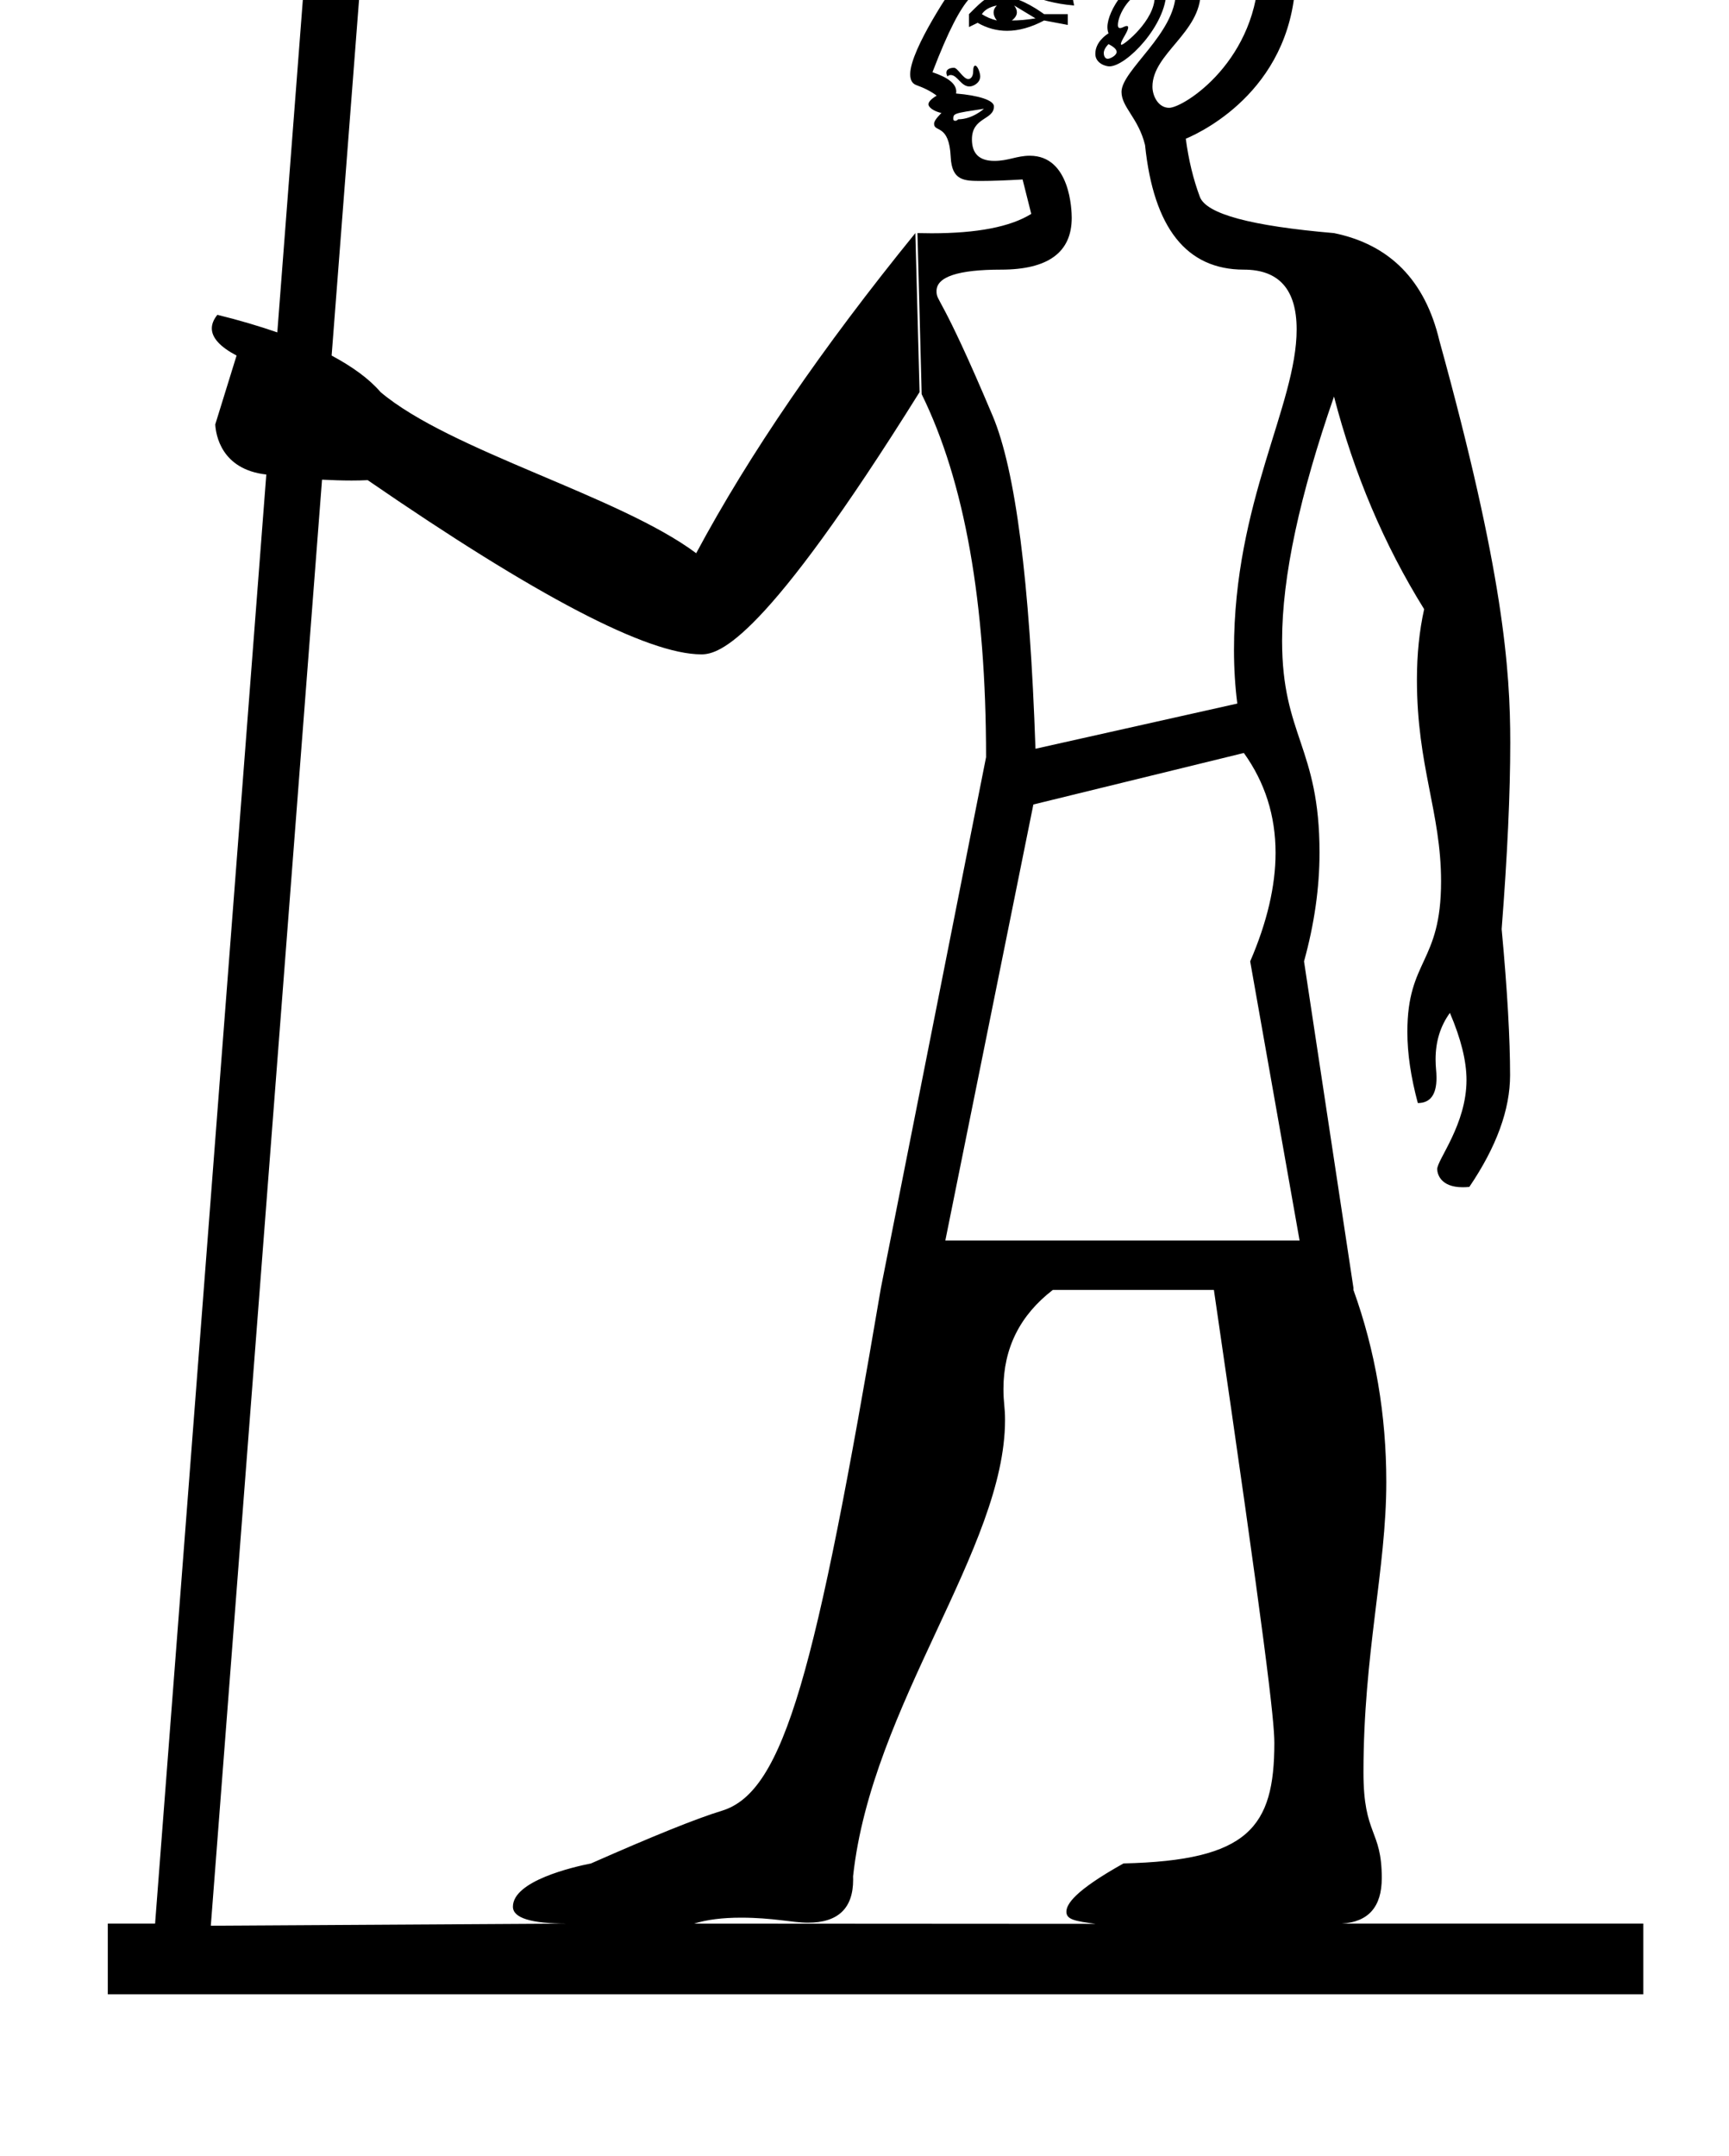 <?xml version="1.0" standalone="no"?>
<!DOCTYPE svg PUBLIC "-//W3C//DTD SVG 1.1//EN" "http://www.w3.org/Graphics/SVG/1.1/DTD/svg11.dtd" >
<svg xmlns="http://www.w3.org/2000/svg" xmlns:xlink="http://www.w3.org/1999/xlink" version="1.1" viewBox="-10 0 802 1000">
   <path fill="currentColor"
d="M591.062 -13.304c0 53.405 -42.484 74.038 -51.03 77.648c1.304 9.938 3.529 18.952 6.517 26.935c2.986 7.982 23.73 13.521 62.232 16.834c25.903 5.322 42.249 21.939 48.874 49.852c29.598 107.12 32.881 152.293 32.881 186.527
c0 23.398 -1.331 52.193 -3.991 86.405c2.661 28.564 3.909 51.154 3.909 67.772c0 15.911 -6.299 33.233 -18.898 51.806c-1.076 0.105 -2.097 0.158 -3.062 0.158c-10.573 0 -11.834 -6.479 -11.834 -8.423
c0 -4.335 13.581 -20.727 13.581 -41.315c0 -8.773 -2.566 -19.123 -7.7 -31.117c-4.471 6.159 -6.642 13.315 -6.642 21.565c0 3.901 0.423 5.381 0.423 8.548c0 7.825 -2.887 11.701 -8.66 11.701
c-3.234 -12.003 -4.852 -23.012 -4.852 -33.023c0 -33.723 15.632 -31.657 15.632 -69.76c0 -32.07 -11.195 -53.344 -11.195 -93.561c0 -11.783 1.114 -22.688 3.348 -32.712c-18.572 -29.867 -32.528 -62.775 -41.815 -98.616
c-15.81 45.569 -24.079 83.333 -24.079 113.246c0 44.145 17.364 49.295 17.364 98.258c0 16.288 -2.393 33.115 -7.188 50.459l22.917 151.4v0.978c10.182 28.238 15.246 57.954 15.246 89.11c0 40.252 -10.594 79.57 -10.594 134.681
c0 29.523 8.493 26.191 8.493 49c0 13.332 -6.201 20.37 -18.574 21.102h139.886v32.8h-712.253v-32.8h21.939l51.589 -672.067c-21.056 -2.355 -23.427 -18.671 -23.676 -23.242l9.883 -31.931
c-7.661 -4.052 -11.476 -8.254 -11.476 -12.605c0 -2.064 0.858 -4.162 2.57 -6.293c10.209 2.498 19.44 5.268 27.804 8.146l14.01 -182.462l25.849 2.933l-14.662 190.282c9.721 5.213 17.432 10.806 22.699 16.942
c32.325 27.309 110.702 48.057 146.404 74.723c24.545 -45.833 58.485 -95.358 101.657 -148.468l1.955 73.745c-72.111 115.555 -92.823 121.637 -101.208 121.637c-24.98 0 -76.573 -26.966 -154.782 -80.8
c-2.402 0.121 -4.895 0.175 -7.469 0.175c-4.35 0 -8.933 -0.153 -13.709 -0.393l-51.589 670.656l165.41 -0.978c-16.854 0 -25.279 -2.602 -25.279 -7.839c0 -11.947 27.739 -18.381 36.248 -20.073
c28.564 -12.599 48.766 -20.799 60.712 -24.438c28.975 -8.822 43.506 -64.382 73.745 -242.521l48.766 -246.106c0 -71.735 -9.938 -127.832 -29.867 -168.343l-1.955 -74.723c2.228 0.06 4.398 0.089 6.512 0.089
c21.17 0 36.594 -2.971 46.272 -8.994l-4.019 -15.966c-7.799 0.45 -14.148 0.692 -19.083 0.692c-7.911 0 -13.738 0 -14.26 -11.119c-0.727 -15.532 -7.709 -11.289 -7.709 -15.393c0 -2.042 3.504 -4.836 3.49 -5.242
c-0.012 0 -0.09 0.072 -0.234 0.217c-3.827 -0.938 -5.876 -2.776 -5.876 -4.001c0 -1.136 1.263 -2.489 3.812 -4.036c-2.66 -2.009 -5.811 -3.584 -9.448 -4.888
c-1.891 -0.677 -2.828 -2.365 -2.828 -5.042c0 -11.581 20.149 -40.999 22.269 -43.831c12.426 -58.918 41.755 -65.79 79.75 -65.79c76.848 0 76.848 41.08 76.848 61.887zM507.993 -59.703c-36.614 0 -47.43 18.25 -50.611 28.363
c24.545 2.661 40.456 7.386 47.787 14.011c9.176 -4.73 16.876 -7.098 23.105 -7.098c15.598 0 18.649 15.469 18.649 20.749c0 18.908 -22.358 28.498 -22.358 43.881c0 4.323 2.719 9.805 7.737 9.805
c6.793 0 41.661 -22.111 41.661 -65.507c0 -37.99 -39.877 -44.204 -65.97 -44.204zM510.216 42.62c0 -10.053 25.171 -27.156 25.171 -46.28c0 -8.901 -8.462 -10.513 -11.252 -10.513c-10.385 0 -15.84 13.312 -20.269 13.312
c-1.147 0 -1.722 -1.21 -1.722 -3.63c0 -0.559 0.03 -1.182 0.092 -1.868c-13.305 -9.286 -30.247 -14.011 -50.828 -14.011c-2.01 2.661 -3.965 6.625 -5.974 11.947c3.465 -1.565 6.991 -2.343 10.589 -2.343
c11.259 0 19.681 8.315 31.226 8.315l0.978 4.996c-18.783 -1.532 -24.588 -8.457 -35.597 -8.457c-8.794 0 -14.992 0 -30.111 39.411c7.376 2.458 11.043 5.427 11.043 8.991c0 0.293 -0.024 0.591 -0.074 0.892
c10.261 0.837 17.552 3.089 17.552 5.956c0 6.43 -10.209 4.877 -10.209 15.31c0 6.672 3.487 9.981 10.41 9.981c6.498 0 10.375 -2.398 16.452 -2.398c18.816 0 19.431 25.48 19.431 28.811
c0 16.023 -10.996 24.015 -32.783 24.015c-19.954 0 -29.932 3.337 -29.932 9.925c0 5.216 1.851 0.5 26.023 57.847c10.644 25.251 17.214 76.731 19.875 154.44l93.62 -20.961c-1.024 -8.018 -1.537 -16.325 -1.537 -24.925
c0 -68.751 29.061 -113.467 29.061 -148.593c0 -18.477 -8.156 -27.733 -24.482 -27.733c-26.555 0 -41.868 -19.278 -45.832 -57.78c-3.083 -12.584 -10.919 -17.511 -10.919 -24.656zM525.677 -10.827c5.336 0 5.336 5.162 5.336 6.805
c0 15.631 -18.511 34.807 -26.411 34.807c-1.888 0 -6.534 -1.487 -6.534 -5.82c0 -5.47 4.993 -8.808 6.124 -9.493c-0.347 -0.881 -0.521 -1.854 -0.521 -2.92c0 -7.521 9.878 -23.378 22.006 -23.378zM523.051 -4.304
c-8.46 0 -14.527 11.031 -14.527 15.947c0 0.915 0.339 1.374 1.029 1.374c1.053 0 2.155 -0.959 3.106 -0.959c0.425 0 0.64 0.227 0.64 0.679c0 1.863 -3.364 6.109 -3.364 7.675
c0 0.24 0.099 0.361 0.297 0.361c1.221 0 15.378 -11.293 15.378 -22.281c0 -1.255 -0.334 -2.796 -2.559 -2.796zM474.324 6.564h10.97v4.996l-10.97 -2.063c-6.027 3.188 -11.761 4.798 -17.209 4.798
c-4.762 0 -9.305 -1.229 -13.636 -3.712l-4.019 1.955v-5.974c7.316 -7.315 8.374 -8.372 14.579 -8.372c7.59 0 15.523 4.957 20.284 8.372zM452.386 2.546c-3.312 0.652 -5.648 2.01 -6.951 4.019
c2.009 1.304 4.29 2.281 6.951 2.933c-1.005 -1.331 -1.507 -2.565 -1.507 -3.72s0.502 -2.227 1.507 -3.231zM460.423 2.546c0.842 1.114 1.254 2.163 1.254 3.151c0 1.373 -0.794 2.633 -2.341 3.8
c3.312 0 7.006 -0.326 10.97 -0.978zM503.832 27.269c1.144 0 4.139 -1.563 4.139 -3.181c0 -1.142 -1.269 -2.349 -3.779 -3.621c-1.493 1.493 -2.207 2.897 -2.207 4.212c0 0.726 0.319 2.59 1.848 2.59z
M444.674 35.419c0 3.014 -3.146 4.689 -4.983 4.689c-3.923 0 -5.595 -5.317 -8.702 -5.317c-0.57 0 -1.079 0.223 -1.52 0.663c-0.326 -0.651 -0.488 -1.249 -0.488 -1.765
c0 -2.136 2.896 -2.253 3.529 -2.253c1.704 0 4.301 5.248 6.667 5.248c0.526 0 2.239 -0.493 2.239 -3.728c0 -1.684 0.326 -2.498 0.978 -2.498c1.097 0 2.28 3.435 2.28 4.96zM434.465 46.424
c4.032 0.987 11.437 1.893 11.947 1.955l-14.88 0.978c-1.056 -0.528 -1.612 -1.057 -1.612 -1.585c0 -0.687 0.75 -1.348 4.545 -1.348zM433.115 56.023c0.45 0 0.899 -0.242 1.35 -0.692
c6.575 0 11.856 -4.797 11.947 -4.888c-14.227 2.152 -14.227 2.152 -14.227 4.831c0 0.7 0.729 0.749 0.931 0.749zM566.967 349.224l-97.639 23.894l-40.837 202.229h164.324l-22.916 -129.461
c7.847 -18.181 11.771 -34.97 11.771 -50.355c0 -17.194 -4.901 -32.636 -14.703 -46.307zM456.186 658.609c0 59.466 -61.876 132.144 -70.485 211.607c0.021 0.533 0.031 1.056 0.031 1.569c0 13.284 -6.998 19.942 -20.964 19.942
c-7.239 0 -16.196 -2.328 -31.02 -2.328c-8.636 0 -15.891 0.919 -21.793 2.756l186.19 0.112c-9.146 -1.269 -13.499 -1.866 -13.499 -5.601c0 -3.476 3.724 -9.698 26.496 -22.424
c57.918 -1.322 69.963 -16.679 69.963 -55.932c0 -10.418 -4.031 -45.998 -28.04 -210.05h-74.723c-15.227 11.73 -22.896 27.009 -22.896 45.945c0 6.451 0.739 8.215 0.739 14.401z" />
</svg>
